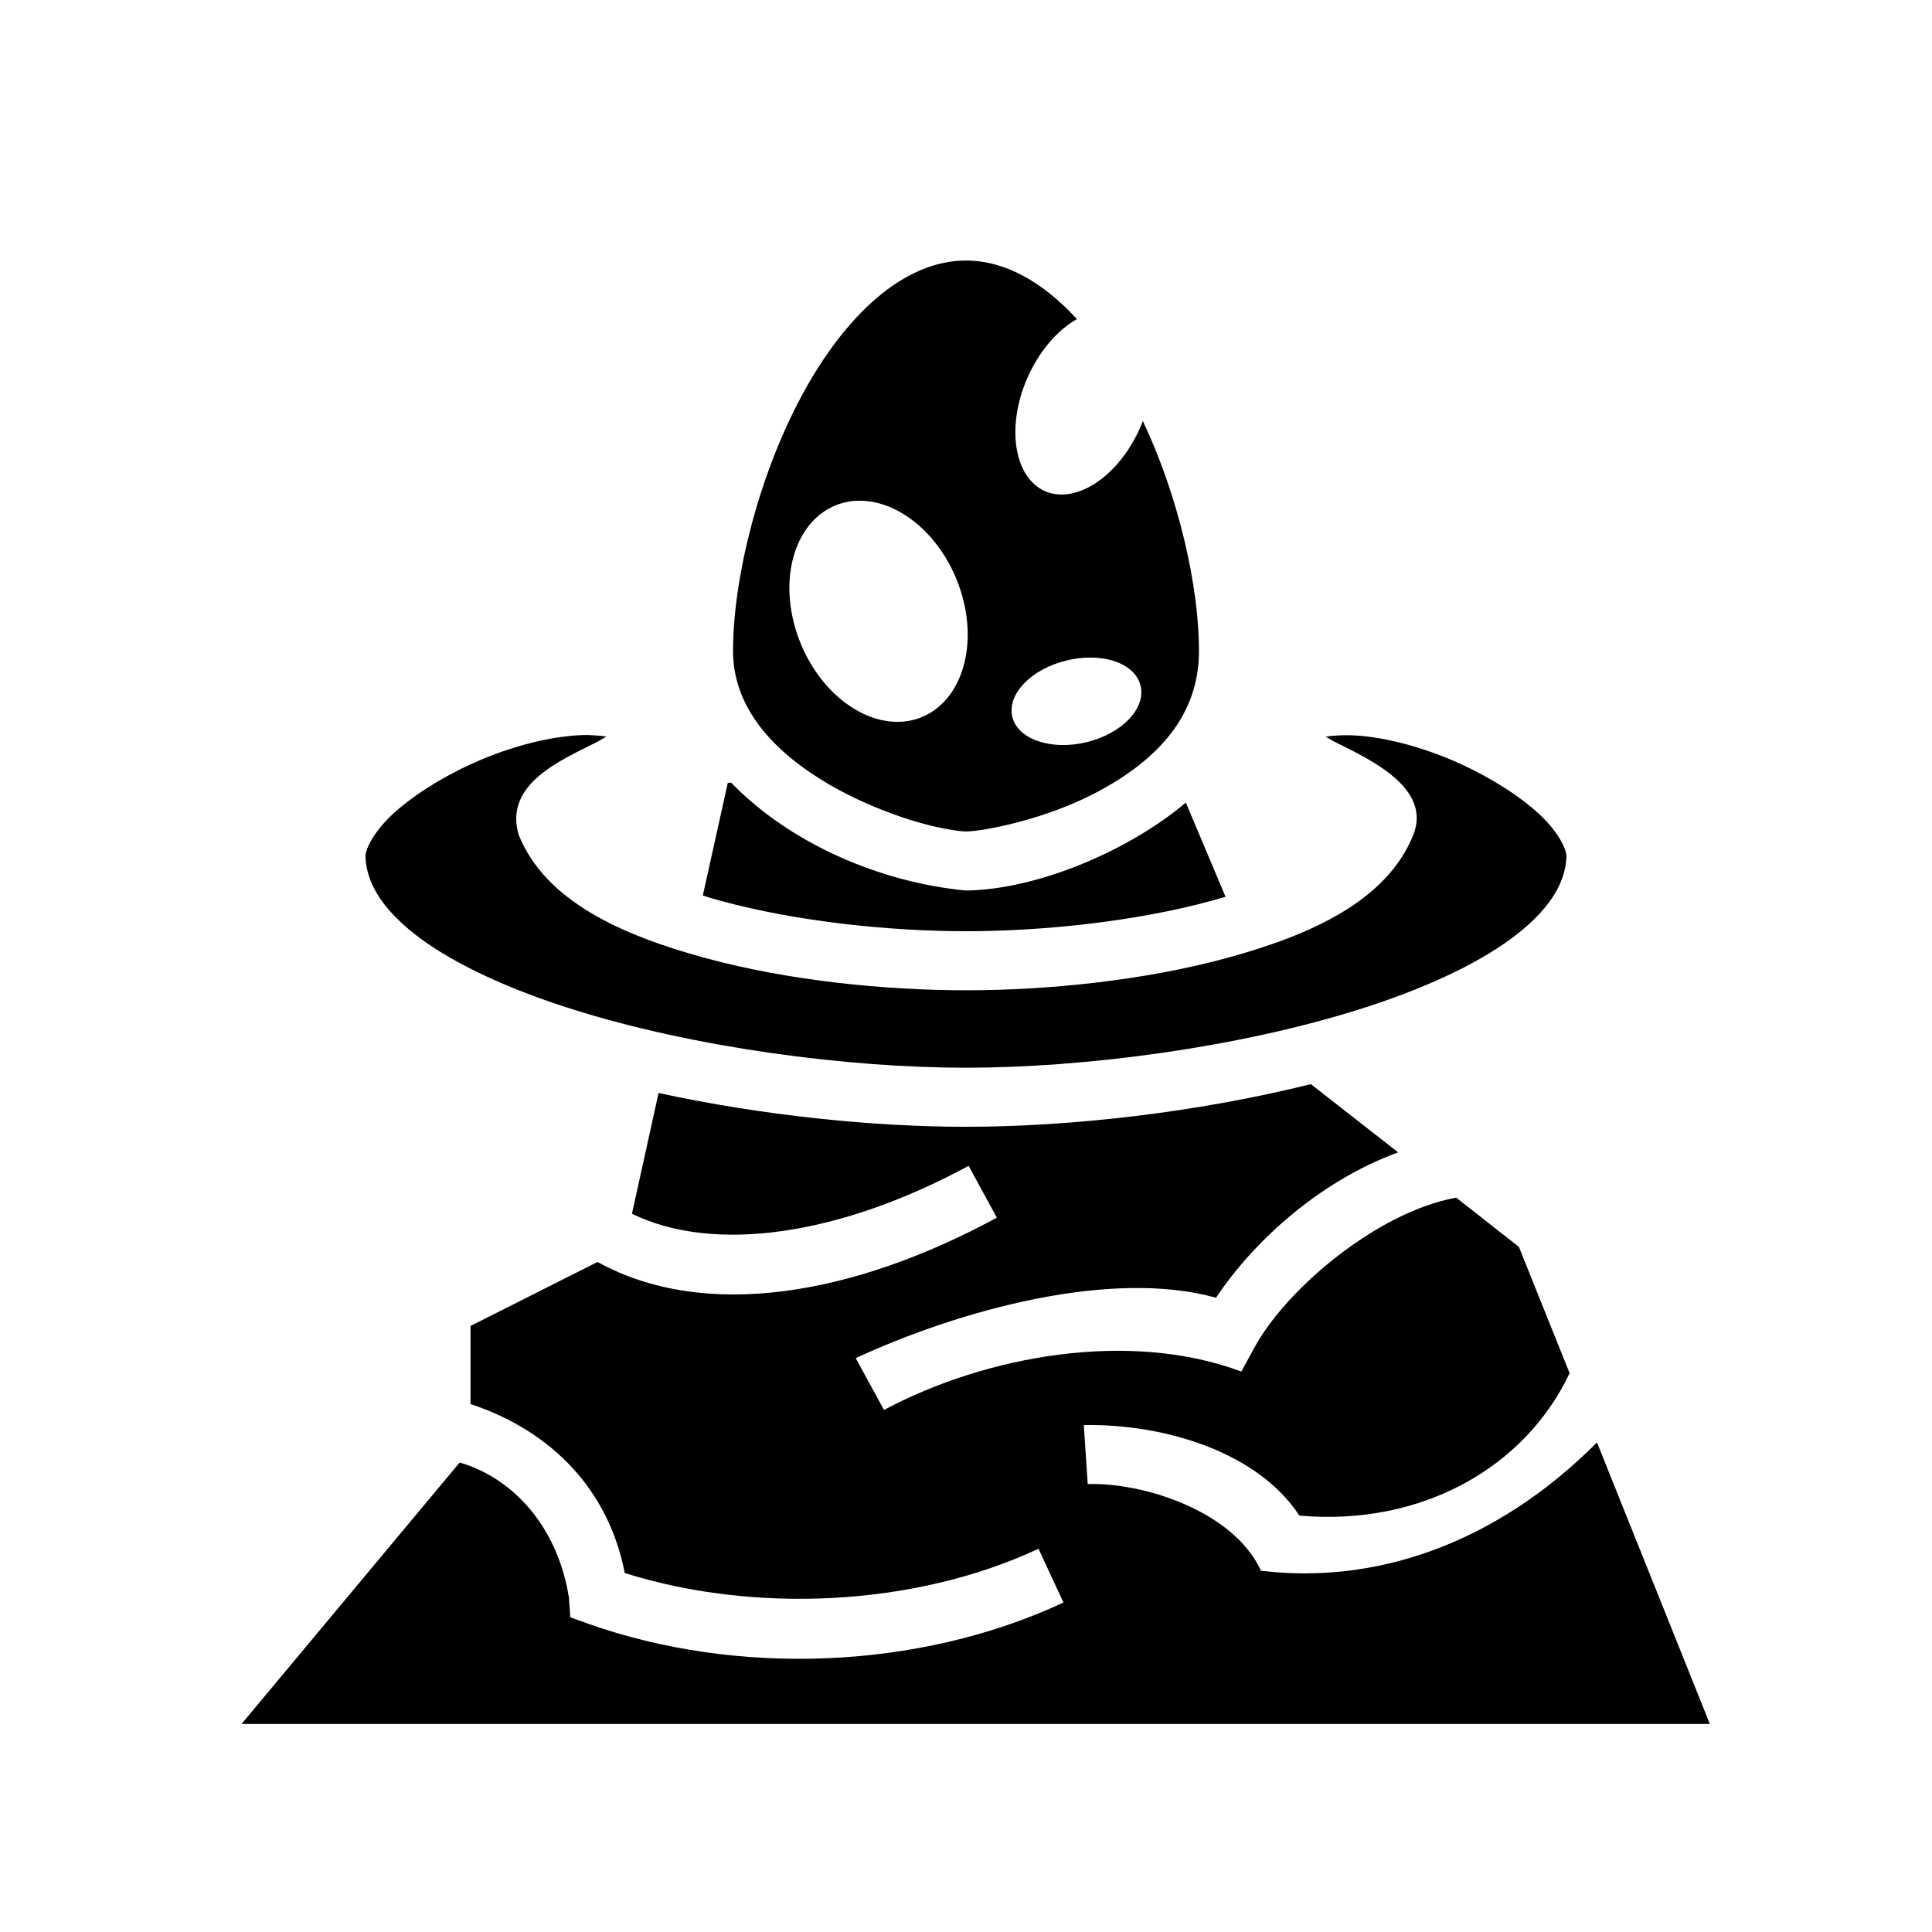 <svg xmlns="http://www.w3.org/2000/svg" width="100%" height="100%" viewBox="0 0 588.8 588.8"><path d="M294.4 79.4c-19 0-36.9 16.72-50.1 41.27C231.1 145.2 223.4 176.4 223.4 198.4c0 17.8 13 31.2 29.5 40.8 8.3 4.8 17.2 8.4 24.9 10.8 7.7 2.4 14.5 3.4 16.6 3.4 5 0 25.2-3.7 41.6-12.9C352.4 231.4 365.4 218.4 365.4 198.4c0-19.8-6.2-47-17.1-70.1-0.3 0.67-0.5 1.33-0.8 1.98-6.5 14.82-19.5 23.52-29 19.42-9.5-4.2-11.9-19.62-5.4-34.53 3.5-7.93 9-14.48 15.1-17.92C318 86.11 306.4 79.4 294.4 79.4z m-32.4 73.2c13.1 0 26.3 12.1 31.1 28.5 5.4 18.4-1.6 35.6-15.6 38.5-14 2.8-29.7-9.7-35.1-28.1-5.4-18.4 1.6-35.6 15.6-38.5 1.3-0.3 2.6-0.4 4-0.4z m70.3 47.8c8 0 14.1 3.4 15.3 8.6 1.7 6.9-5.7 14.6-16.5 17.2-10.8 2.6-21-0.9-22.6-7.8-1.6-6.9 5.8-14.5 16.5-17.1 2.4-0.6 4.9-0.9 7.3-0.9z m-153.1 23.6c-2 0-4.2 0.1-6.5 0.4-9.1 1-19.6 4.1-29.2 8.5-9.61 4.4-18.39 10.1-24.23 15.6-5.85 5.6-8 10.7-7.9 12.7 0.39 8.5 5.81 16.7 16.87 24.9 11.06 8.1 27.26 15.5 45.96 21.4C211.4 319.3 258.3 325.4 294.4 325.4c36.1 0 83-6.1 120.2-17.9 18.7-5.9 34.9-13.3 45.9-21.4 11.1-8.2 16.5-16.4 16.9-24.9 0.1-2-2-7.1-7.9-12.7-5.8-5.5-14.6-11.2-24.2-15.6s-20.1-7.5-29.2-8.5c-4.5-0.5-8.6-0.4-12.1 0.1 1.4 0.7 1.7 1.1 3.2 1.8 10.7 5.3 29.2 14 23.5 28.2-8.1 20-31 30.4-56.6 37.4s-55.1 9.9-79.7 9.9-54.1-2.9-79.7-9.9-48.5-17.4-56.6-37.4c-4.7-15.6 13.1-22.9 23.5-28.2 1.5-0.7 1.8-1.1 3.2-1.8-1.7-0.3-3.6-0.4-5.6-0.5z m43.6 14.5l-1 0.1-7.6 34.3c1.7 0.6 3.5 1.1 5.3 1.6 23.4 6.4 51.8 9.3 74.9 9.3 23.1 0 51.5-2.9 74.9-9.3l4.2-1.2-12.1-28.7c-17 14.4-44.9 26.5-67 26.8-26.3-2.5-53.7-14.4-71.6-32.9zM399.5 330.4c-34.9 8.7-73.5 13-105.1 13-28.2 0-61.9-3.4-93.7-10.3l-8.1 36.8c24.9 12.2 63.3 6.7 102.6-14.6l8.6 15.8c-43.5 23.6-88.9 31.6-121.7 13.5L143.4 404.1v23.8c25.3 8.4 42.2 26.7 47 51.5 39.1 12.3 88 10.4 126.1-7.4l7.6 16.4c-44.7 20.8-100 22.3-144.7 6.5l-5.6-2-0.4-5.9c-3.1-20-15.5-36-33.3-41.3L73.61 525.4H521.1l-34.4-85.8c-31.1 31.2-67.8 43.3-102.4 39.1-8.6-18.6-36.6-27-52.8-26.4l-1.2-18c24.6-0.4 53 8.2 65.7 27.6 37.7 3.3 68.9-15 82.3-43.3h0.1l-15.5-38.6-19.1-15c-24 4.3-51.9 27.9-61.5 45.7l-4 7.3c-33.9-12.7-77.6-5-108.9 11.7l-8.6-15.8c31.8-14.7 77.8-27.3 109.8-18.4 12-18 32.4-35.9 55.5-44.3z" /></svg>